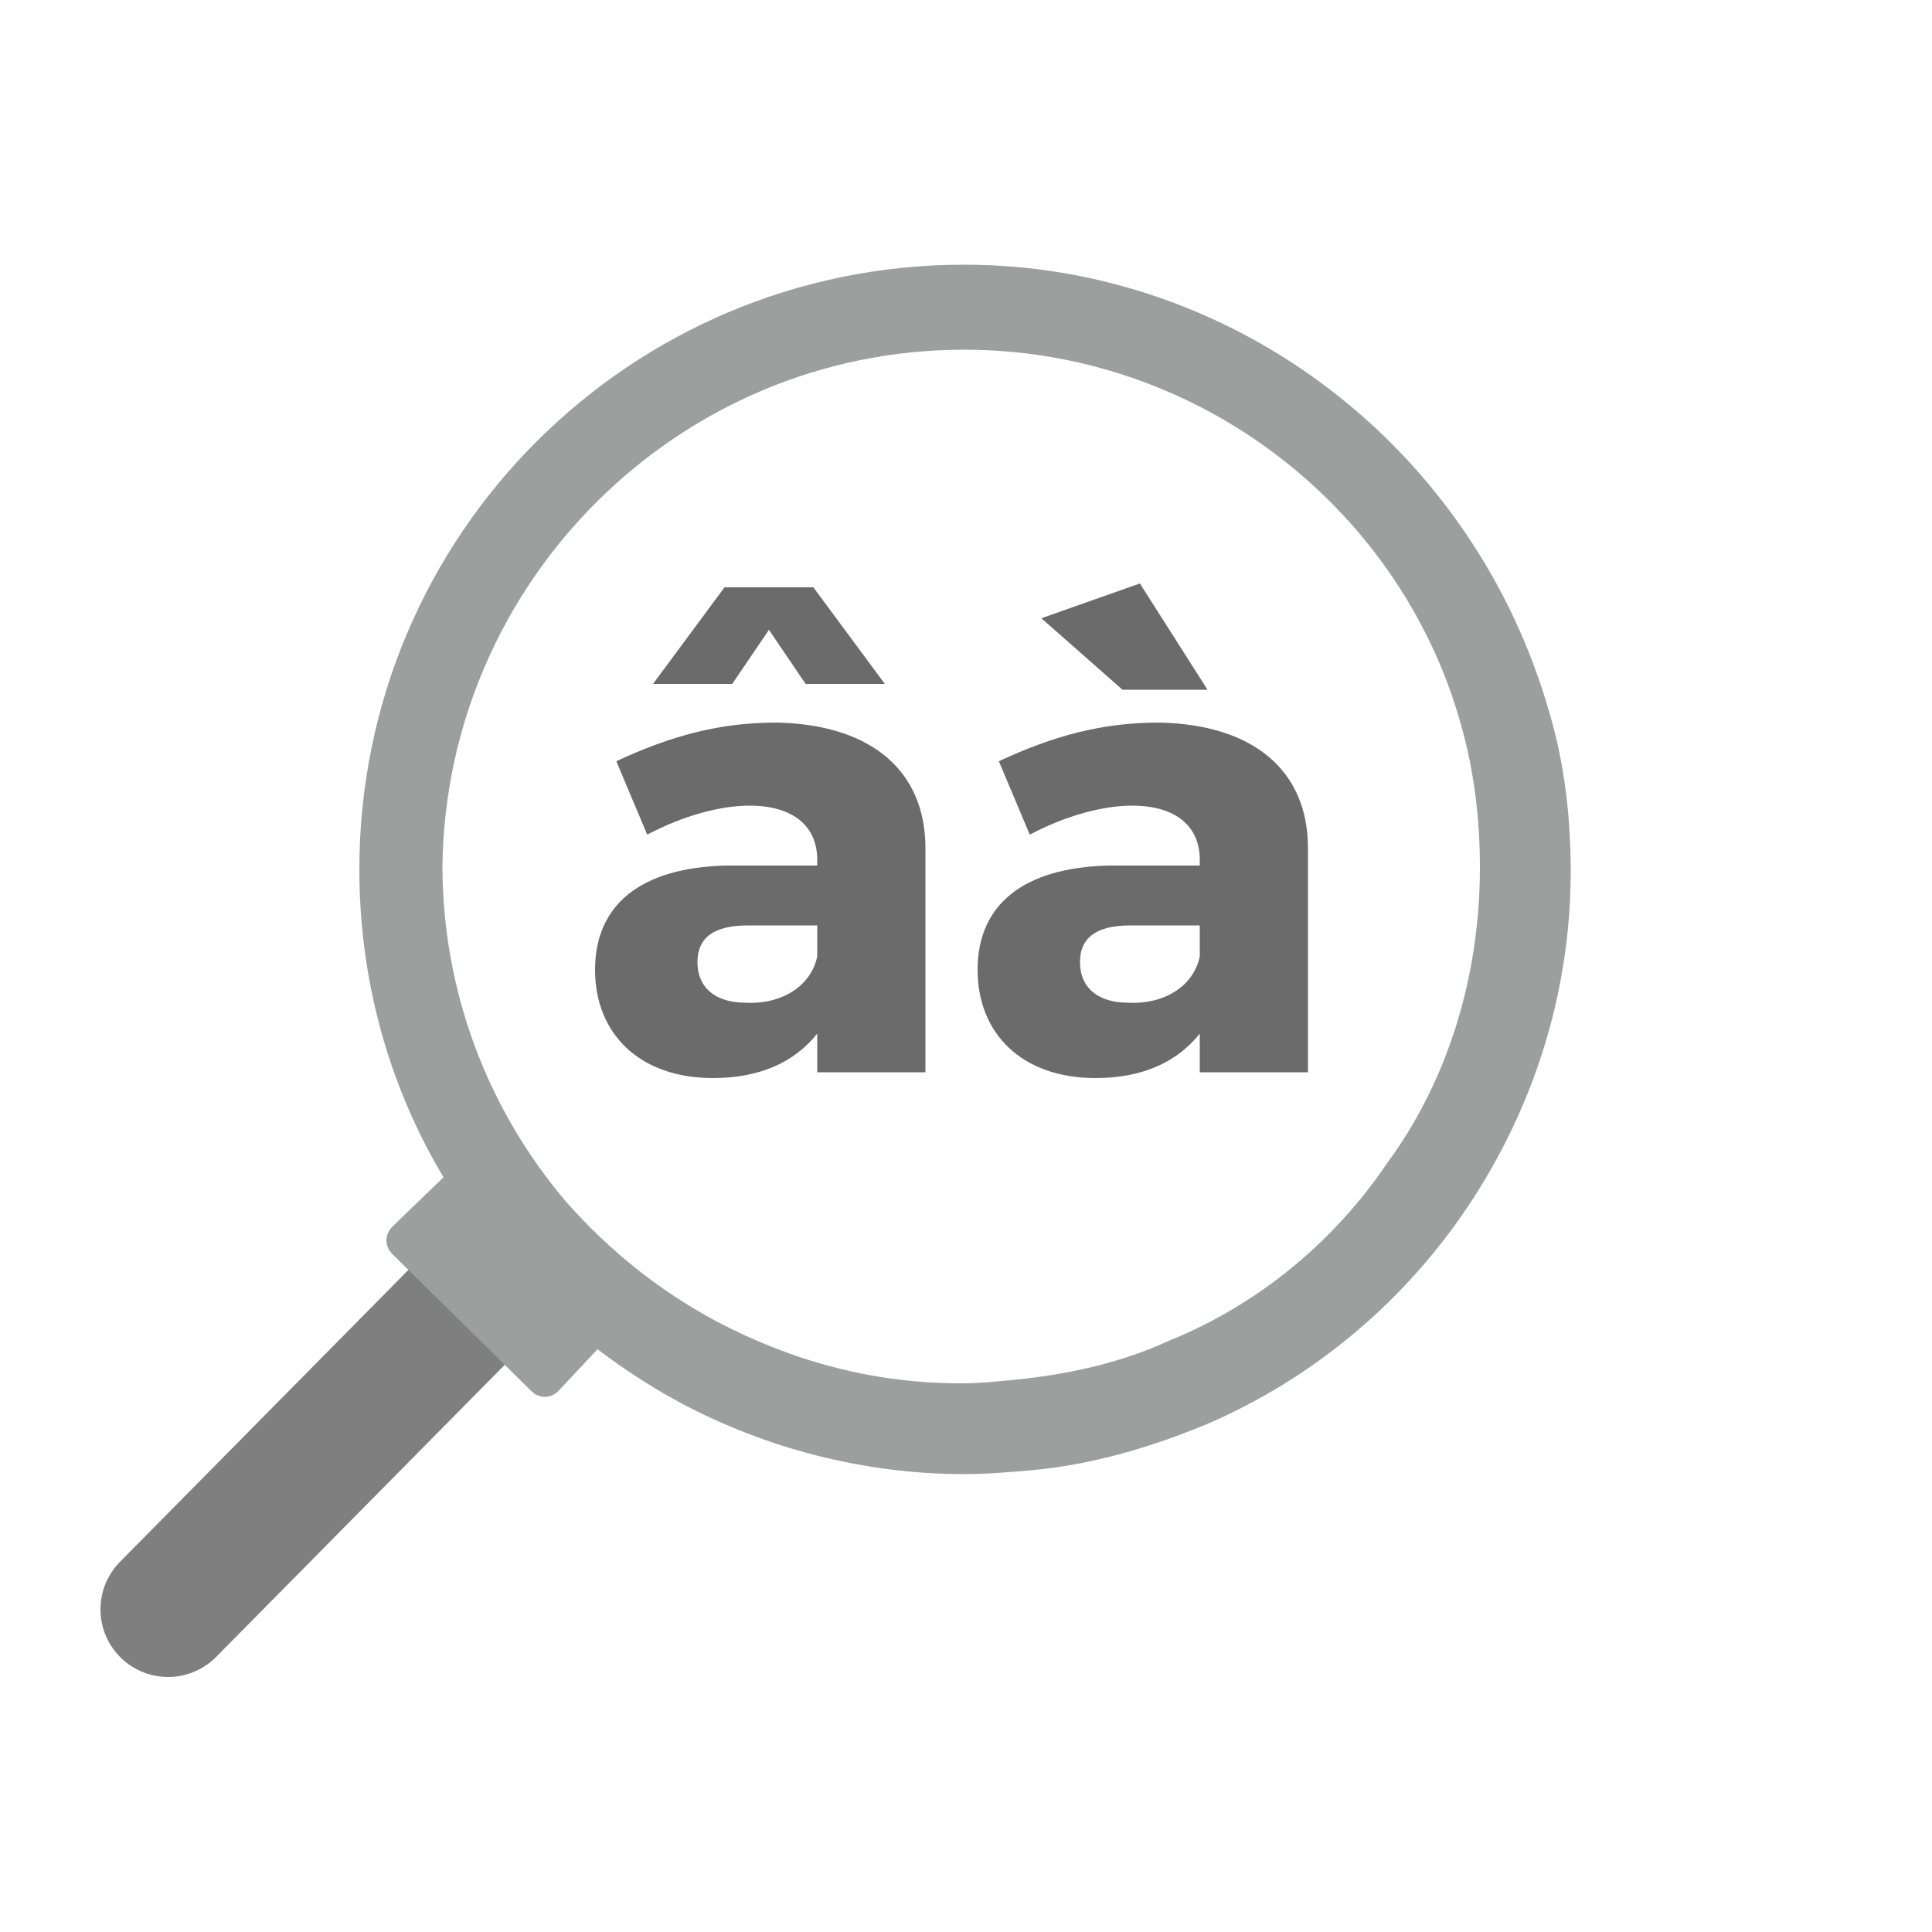 <?xml version="1.0" encoding="utf-8"?>
<!-- Generator: Adobe Illustrator 22.0.1, SVG Export Plug-In . SVG Version: 6.00 Build 0)  -->
<svg version="1.1" id="Layer_1" xmlns="http://www.w3.org/2000/svg" xmlns:xlink="http://www.w3.org/1999/xlink" x="0px" y="0px"
	 viewBox="0 0 100 100" style="enable-background:new 0 0 100 100;" xml:space="preserve">
<style type="text/css">
	.st0{enable-background:new    ;}
	.st1{fill:#6A6B6A;}
	.st2{fill:none;stroke:#7F7F7F;stroke-width:7;stroke-linecap:round;stroke-miterlimit:10;}
	.st3{fill:#9D9E9E;}
</style>
<g class="st0">
	<path class="st1" d="M47.9,43.9v11.6h-5.6v-2c-1.2,1.5-3,2.3-5.4,2.3c-3.8,0-6.1-2.3-6.1-5.6c0-3.4,2.4-5.3,6.8-5.4h4.7v-0.3
		c0-1.7-1.2-2.8-3.5-2.8c-1.5,0-3.4,0.5-5.3,1.5l-1.6-3.8c2.8-1.3,5.3-2,8.3-2C45.1,37.5,47.9,39.9,47.9,43.9z M33.8,35.4l3.7-5h4.6
		l3.7,5h-4.1l-1.9-2.8l-1.9,2.8H33.8z M42.3,49.5v-1.6h-3.6c-1.7,0-2.6,0.6-2.6,1.9c0,1.3,0.9,2.1,2.5,2.1C40.5,52,42,51,42.3,49.5z
		"/>
	<path class="st1" d="M67.7,43.9v11.6h-5.6v-2c-1.2,1.5-3,2.3-5.4,2.3c-3.8,0-6.1-2.3-6.1-5.6c0-3.4,2.4-5.3,6.8-5.4h4.7v-0.3
		c0-1.7-1.2-2.8-3.5-2.8c-1.5,0-3.4,0.5-5.3,1.5l-1.6-3.8c2.8-1.3,5.3-2,8.3-2C64.9,37.5,67.7,39.9,67.7,43.9z M53.9,32l5.1-1.8
		l3.5,5.5h-4.4L53.9,32z M62.1,49.5v-1.6h-3.6c-1.7,0-2.6,0.6-2.6,1.9c0,1.3,0.9,2.1,2.5,2.1C60.3,52,61.8,51,62.1,49.5z"/>
</g>
<line class="st2" x1="25.2" y1="66.6" x2="8.7" y2="83.3"/>
<path class="st3" d="M49.9,18.1c12.3,0,22.8,8.4,25.8,19.7c0.6,2.2,0.9,4.6,0.9,7.1c0,5.7-1.7,11.1-4.8,15.3
	c-2.7,4-6.6,7.3-11.3,9.2c-2.4,1.1-5,1.7-7.8,2c-1.1,0.1-1.9,0.2-3,0.2c-4.6,0-8.8-1.2-12.6-3.2c-3-1.6-5.6-3.7-7.8-6.2
	c-4-4.7-6.4-10.8-6.4-17.4C23.1,30.1,35.1,18.1,49.9,18.1 M49.9,13.7c-17.3,0-31.3,14-31.3,31.3c0,7.5,2.6,14.6,7.5,20.3
	c2.5,2.9,5.6,5.4,9.1,7.3c4.5,2.4,9.6,3.7,14.7,3.7c1.2,0,2.3-0.1,3.5-0.2c3.2-0.3,6.2-1.2,9.1-2.4c5.3-2.3,9.8-6,13.1-10.7
	c3.7-5.3,5.7-11.5,5.7-17.9c0-2.7-0.3-5.5-1.1-8.2C76.3,23.2,63.9,13.7,49.9,13.7L49.9,13.7z"/>
<path class="st3" d="M23.3,60.6l-3,2.9c-0.4,0.4-0.4,1,0,1.4l7.2,7.1c0.4,0.4,1,0.4,1.4,0l2.9-3.1L23.3,60.6z"/>
</svg>
